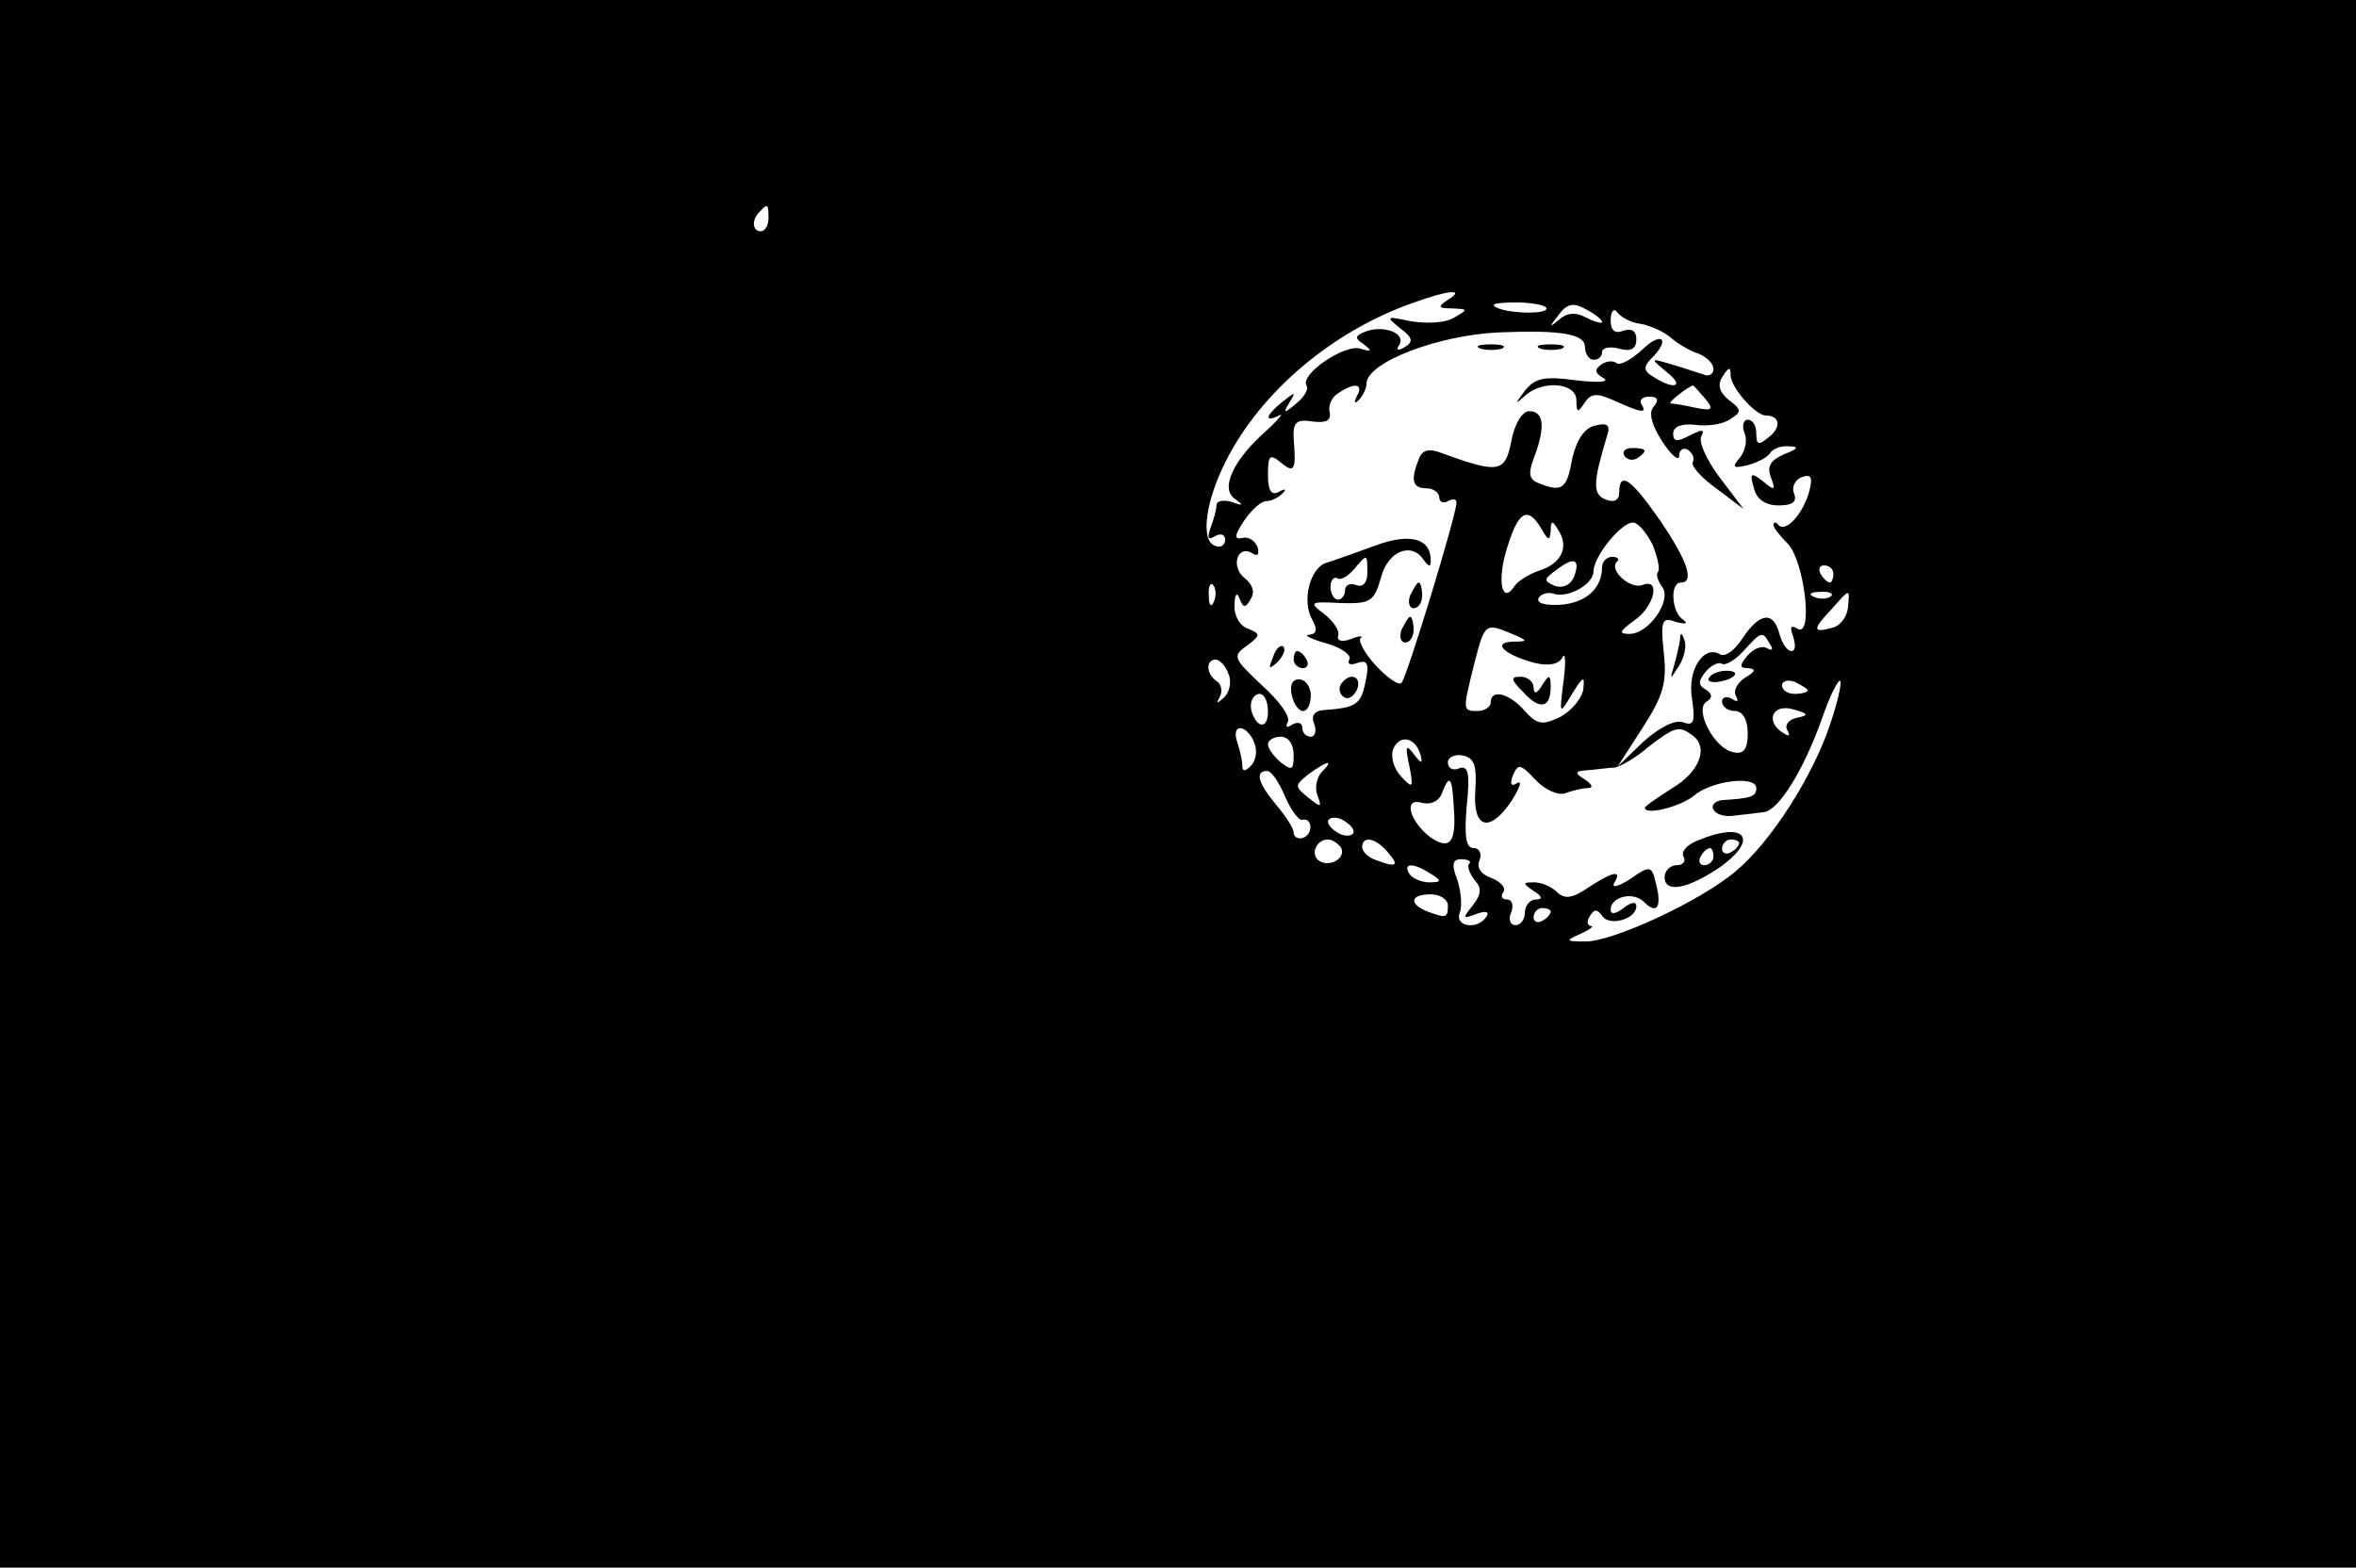 <?xml version="1.0" standalone="no"?>
<!DOCTYPE svg PUBLIC "-//W3C//DTD SVG 20010904//EN"
 "http://www.w3.org/TR/2001/REC-SVG-20010904/DTD/svg10.dtd">
<svg version="1.0" xmlns="http://www.w3.org/2000/svg"
 width="275pt" height="183pt" viewBox="0 0 275 183"
 preserveAspectRatio="xMidYMid meet">

<g transform="translate(0,183) scale(0.1,-0.1)"
fill="#000000" stroke="none">
<path d="M0 915 l0 -915 1375 0 1375 0 0 915 0 915 -1375 0 -1375 0 0 -915z
m897 660 c0 -8 -4 -15 -9 -15 -10 0 -11 14 -1 23 9 10 10 9 10 -8z m793 -95
c-12 -8 -12 -10 5 -10 19 -1 19 -1 2 -11 -10 -6 -32 -7 -50 -4 -29 6 -30 6
-13 -8 15 -11 16 -16 6 -22 -8 -5 -11 -4 -7 2 9 14 -18 24 -39 16 -13 -5 -13
-8 -2 -15 10 -8 9 -9 -4 -5 -18 6 -71 -30 -63 -43 3 -4 -3 -14 -12 -21 -14
-12 -16 -12 -8 1 8 13 7 13 -8 1 -20 -16 -22 -25 -4 -16 6 4 0 -4 -14 -17 -39
-34 -55 -68 -38 -80 11 -8 10 -9 -3 -4 -10 3 -18 1 -18 -3 0 -5 -3 -17 -7 -27
-4 -12 -3 -15 5 -10 7 4 12 2 12 -4 0 -7 -6 -10 -12 -7 -17 6 -11 52 13 99 41
81 124 151 217 184 44 16 63 17 42 4z m115 -11 c-5 -7 -54 -4 -61 4 -3 3 11 4
30 4 19 -1 33 -4 31 -8z m65 -15 c0 -2 -8 0 -18 5 -13 7 -23 6 -32 -2 -12 -10
-12 -9 -1 5 10 14 18 15 32 7 10 -5 19 -12 19 -15z m45 -2 c11 -2 27 -9 35
-16 8 -7 23 -16 33 -19 9 -4 17 -11 17 -18 0 -6 -6 -9 -12 -6 -7 2 -24 8 -38
12 -24 7 -24 7 -5 -9 22 -17 10 -22 -15 -6 -12 7 -12 12 -2 22 22 22 12 32
-11 10 -13 -12 -26 -19 -30 -16 -3 3 -11 3 -17 -1 -9 -6 -9 -10 1 -16 9 -5 -4
-6 -31 -3 -37 5 -48 3 -60 -12 -12 -16 -12 -17 0 -6 21 19 60 15 60 -5 0 -15
2 -15 9 -4 8 12 14 13 36 3 31 -14 38 -15 31 -4 -3 5 1 9 9 9 10 0 12 -4 5
-12 -6 -7 -2 -21 10 -40 11 -17 20 -24 20 -17 0 7 5 10 10 7 6 -4 8 -10 6 -14
-3 -4 9 -18 27 -31 l32 -24 -28 37 c-15 20 -25 42 -21 48 4 8 1 8 -13 1 -15
-8 -20 -8 -20 2 0 8 10 12 26 10 15 -2 33 1 41 7 13 8 13 11 -2 22 -11 9 -14
18 -7 28 7 11 9 11 9 1 0 -14 29 -47 41 -47 16 0 19 -13 4 -25 -12 -10 -15
-10 -15 4 0 9 -4 16 -10 16 -5 0 -7 -7 -4 -15 4 -8 1 -22 -5 -29 -10 -12 -8
-13 9 -9 11 3 23 9 26 14 3 5 13 9 22 8 12 0 11 -3 -5 -9 -16 -7 -21 -14 -16
-27 6 -16 4 -16 -9 -5 -14 11 -16 10 -11 -7 3 -14 14 -21 29 -21 16 0 22 4 18
14 -3 7 1 16 9 19 11 4 13 0 9 -16 -7 -26 -27 -49 -36 -40 -3 4 -6 4 -6 0 0
-3 8 -13 17 -22 19 -20 30 -110 11 -99 -8 5 -9 2 -5 -9 3 -10 3 -17 -2 -17 -5
0 -11 9 -14 20 -7 27 -23 25 -43 -5 -9 -14 -20 -22 -26 -19 -19 12 -39 -18
-33 -52 4 -27 2 -32 -11 -27 -9 3 -27 -6 -46 -23 l-30 -29 29 45 c24 37 29 53
25 88 -4 38 -2 42 14 36 12 -3 15 -2 8 3 -13 9 -15 43 -2 43 16 0 8 25 -24 72
-34 49 -48 59 -48 33 0 -9 -6 -12 -16 -8 -15 6 -15 19 2 75 4 12 0 15 -15 11
-12 -3 -21 -17 -26 -39 -6 -35 -12 -39 -39 -28 -11 4 -13 11 -5 31 13 35 11
53 -6 53 -8 0 -17 -14 -21 -35 -7 -37 -15 -38 -81 -14 -15 6 -23 4 -27 -7 -10
-25 -7 -34 9 -34 8 0 15 -5 15 -11 0 -5 5 -7 10 -4 6 3 10 3 10 -2 0 -14 -58
-204 -64 -210 -3 -4 -17 6 -30 20 -13 14 -21 29 -18 32 4 3 -2 3 -11 -1 -11
-4 -17 -2 -15 4 2 6 -6 17 -16 25 -19 14 -17 15 19 13 35 -1 39 2 47 30 8 31
36 42 50 20 6 -8 8 -8 8 0 0 26 -25 32 -65 17 -22 -8 -47 -17 -57 -20 -19 -6
-29 -45 -16 -67 6 -11 5 -16 -4 -17 -7 0 2 -5 20 -10 18 -5 30 -14 27 -19 -3
-5 1 -7 9 -4 11 4 14 0 11 -16 -6 -33 -10 -36 -51 -39 -10 -1 -14 -7 -10 -16
3 -8 1 -15 -4 -15 -6 0 -10 5 -10 11 0 5 -5 7 -12 3 -6 -4 -8 -3 -5 3 4 6 -10
25 -30 43 -33 31 -35 34 -18 46 16 12 17 14 2 20 -10 3 -17 16 -16 28 0 12 3
16 6 7 4 -11 7 -11 13 0 5 8 2 17 -7 24 -17 13 -9 40 9 29 6 -4 8 -1 6 7 -3 8
-11 13 -18 11 -10 -2 -9 3 2 20 9 13 20 23 26 23 6 0 14 4 19 9 5 5 3 6 -4 2
-9 -5 -13 1 -13 20 0 22 2 25 15 14 16 -13 18 -9 15 28 -1 19 3 23 22 20 16
-2 22 1 20 11 -2 8 3 18 10 22 19 13 30 11 22 -3 -4 -8 -3 -10 2 -5 5 5 9 14
9 19 0 25 84 57 155 60 73 3 100 -2 100 -17 0 -8 5 -15 10 -15 6 0 10 4 10 9
0 5 9 7 20 4 14 -4 20 0 20 11 0 10 -6 13 -15 10 -10 -4 -15 0 -15 12 0 11 4
15 8 9 4 -5 16 -12 27 -13z m75 -87 c11 -13 9 -15 -11 -11 -13 3 -26 5 -29 5
-4 1 21 20 26 21 1 0 7 -7 14 -15z m-191 -152 c8 -14 10 -15 11 -3 0 13 2 13
9 1 13 -20 3 -39 -22 -47 -12 -4 -25 -12 -29 -18 -15 -23 -21 6 -9 44 13 43
24 50 40 23z m130 -19 c6 -15 9 -29 6 -32 -2 -3 0 -10 5 -17 12 -15 -15 -55
-38 -55 -13 0 -12 3 6 16 23 16 31 50 9 41 -14 -5 -39 17 -30 27 4 3 1 6 -5 6
-7 0 -12 -6 -12 -12 0 -25 -19 -42 -49 -44 -18 -1 -28 2 -25 8 3 5 11 7 17 5
17 -6 47 11 47 26 0 17 32 57 46 57 6 0 16 -12 23 -26z m-333 -33 c0 -11 -5
-17 -13 -14 -7 3 -13 0 -13 -6 0 -6 -4 -11 -8 -11 -5 0 -9 7 -9 15 0 8 4 12 8
10 3 -3 12 2 19 10 16 19 16 19 16 -4z m241 -5 c-4 -9 -13 -13 -22 -10 -14 6
-13 8 2 19 21 16 28 12 20 -9z m303 4 c0 -5 -2 -10 -4 -10 -3 0 -8 5 -11 10
-3 6 -1 10 4 10 6 0 11 -4 11 -10z m-723 -32 c-3 -8 -6 -5 -6 6 -1 11 2 17 5
13 3 -3 4 -12 1 -19z m720 6 c-3 -3 -12 -4 -19 -1 -8 3 -5 6 6 6 11 1 17 -2
13 -5z m20 -13 c-1 -11 -9 -22 -19 -24 -22 -6 -23 -2 0 22 22 25 21 24 19 2z
m-392 -31 c19 -8 19 -9 1 -9 -26 -1 -9 -16 26 -25 17 -4 28 -1 32 7 3 6 4 -6
1 -28 -5 -40 -5 -40 10 -15 13 21 15 22 13 5 -2 -11 -14 -25 -27 -32 -21 -10
-27 -9 -42 8 -18 20 -39 25 -39 9 0 -5 -7 -10 -15 -10 -18 0 -18 0 -4 56 12
47 13 47 44 34z m301 -12 c4 -6 3 -8 -3 -5 -6 4 -16 0 -23 -8 -10 -12 -10 -15
1 -15 9 -1 8 -4 -4 -11 -9 -6 -14 -15 -11 -21 4 -7 2 -8 -4 -4 -7 4 -12 2 -12
-3 0 -6 7 -11 15 -11 9 0 15 -10 15 -26 0 -19 -5 -25 -17 -22 -22 4 -46 50
-31 59 7 4 7 9 -1 14 -9 5 -9 10 0 21 6 7 15 12 19 9 4 -2 15 4 25 15 21 23
22 24 31 8z m-632 -35 c4 -9 1 -21 -5 -27 -9 -8 -10 -8 -5 1 3 6 2 14 -4 18
-12 8 -13 25 -1 25 5 0 12 -8 15 -17z m676 -19 c0 -2 -7 -4 -15 -4 -8 0 -15 4
-15 10 0 5 7 7 15 4 8 -4 15 -8 15 -10z m26 -40 c-20 -60 -69 -137 -110 -171
-41 -35 -145 -83 -176 -82 -23 0 -23 1 -5 9 11 5 16 9 12 9 -5 1 -5 6 -1 12 5
8 8 8 14 0 8 -13 40 -4 40 11 0 6 -6 5 -15 -2 -9 -7 -15 -8 -15 -2 0 15 26 22
39 9 15 -15 21 -6 14 21 -5 22 -7 22 -30 6 -14 -9 -22 -11 -19 -5 10 16 -1 14
-30 -5 -19 -13 -28 -14 -37 -5 -6 6 -18 11 -26 11 -14 0 -14 -1 -1 -10 10 -6
11 -10 3 -10 -7 0 -13 -7 -13 -15 0 -8 -5 -15 -11 -15 -6 0 -9 7 -5 15 3 8 1
15 -5 15 -6 0 -8 4 -4 9 3 5 -4 12 -14 16 -12 4 -18 12 -14 21 3 7 0 14 -7 14
-9 0 -11 14 -8 49 4 38 2 48 -9 44 -7 -3 -13 0 -13 7 0 6 8 10 18 8 13 -3 16
-12 14 -41 -3 -45 17 -50 43 -11 9 15 12 23 6 20 -7 -5 -9 -1 -5 9 6 14 9 13
26 -5 11 -12 27 -19 35 -16 8 3 20 6 26 6 7 0 6 4 -3 10 -13 8 -12 10 5 11 11
1 25 3 30 3 6 1 24 11 39 24 31 24 36 25 51 14 20 -14 9 -43 -23 -62 -17 -11
-32 -21 -32 -23 0 -9 41 1 57 14 21 18 73 24 73 9 0 -10 -6 -12 -40 -14 -8 -1
-13 -6 -10 -11 3 -6 14 -9 25 -7 11 1 26 3 34 4 17 2 46 48 68 110 9 26 19 46
21 43 2 -2 -3 -25 -12 -51z m-656 15 c0 -11 -4 -17 -10 -14 -5 3 -10 13 -10
21 0 8 5 14 10 14 6 0 10 -9 10 -21z m617 -7 c-9 -2 -14 -8 -11 -14 4 -7 2 -8
-4 -4 -22 13 -14 35 11 28 18 -5 19 -7 4 -10z m-633 -29 c4 -9 2 -21 -4 -27
-7 -7 -10 -7 -10 1 0 6 -3 18 -6 27 -3 9 -2 16 4 16 5 0 13 -8 16 -17z m46
-14 c0 -18 -2 -19 -15 -9 -8 7 -15 16 -15 21 0 5 7 9 15 9 9 0 15 -9 15 -21z
m148 0 c3 -11 1 -11 -8 1 -9 12 -10 9 -5 -14 5 -26 4 -27 -9 -13 -9 9 -13 23
-10 32 7 18 26 15 32 -6z m-115 -20 c-6 -6 -9 -19 -5 -28 5 -14 4 -14 -11 -2
-16 13 -16 14 0 27 22 16 31 18 16 3z m-43 -29 c7 -16 16 -28 20 -27 12 3 13
-17 1 -21 -6 -2 -11 1 -11 6 0 5 -9 19 -20 32 -21 25 -26 40 -11 40 5 0 14
-13 21 -30z m197 -14 c3 -40 -5 -49 -28 -33 -24 19 -31 46 -10 40 11 -3 21 2
24 11 9 23 12 20 14 -18z m-117 -27 c0 -4 -7 -6 -15 -3 -8 4 -15 10 -15 15 0
4 7 6 15 3 8 -4 15 -10 15 -15z m-15 -18 c7 -12 -12 -24 -25 -16 -11 7 -4 25
10 25 5 0 11 -4 15 -9z m55 -6 c14 -16 10 -18 -14 -9 -9 3 -16 10 -16 15 0 14
16 11 30 -6z m95 -13 c-3 -3 0 -11 6 -19 9 -10 8 -17 -2 -30 -12 -15 -12 -16
4 -10 11 4 16 3 12 -3 -10 -16 -38 -12 -31 5 3 8 1 26 -3 38 -7 18 -6 24 5 24
8 0 12 -3 9 -5z m-45 -12 c13 -8 13 -10 -2 -10 -9 0 -20 5 -23 10 -8 13 5 13
25 0z m20 -37 c0 -15 -2 -15 -24 -7 -22 9 -20 20 4 20 11 0 20 -6 20 -13z
m120 -7 c0 -3 -4 -8 -10 -11 -5 -3 -10 -1 -10 4 0 6 5 11 10 11 6 0 10 -2 10
-4z"/>
<path d="M1728 1423 c6 -2 18 -2 25 0 6 3 1 5 -13 5 -14 0 -19 -2 -12 -5z"/>
<path d="M1798 1423 c6 -2 18 -2 25 0 6 3 1 5 -13 5 -14 0 -19 -2 -12 -5z"/>
<path d="M1896 1298 c3 -5 10 -6 15 -3 13 9 11 12 -6 12 -8 0 -12 -4 -9 -9z"/>
<path d="M1646 1135 c-3 -8 -1 -15 4 -15 6 0 10 7 10 15 0 8 -2 15 -4 15 -2 0
-6 -7 -10 -15z"/>
<path d="M1636 1095 c-3 -8 -1 -15 4 -15 6 0 10 7 10 15 0 8 -2 15 -4 15 -2 0
-6 -7 -10 -15z"/>
<path d="M1961 1083 c-1 -6 -4 -20 -7 -30 -5 -17 -5 -17 6 0 6 10 9 23 6 30
-3 9 -5 9 -5 0z"/>
<path d="M1486 1063 c-6 -14 -5 -15 5 -6 7 7 10 15 7 18 -3 3 -9 -2 -12 -12z"/>
<path d="M1510 1060 c0 -5 5 -10 11 -10 5 0 7 5 4 10 -3 6 -8 10 -11 10 -2 0
-4 -4 -4 -10z"/>
<path d="M1508 1018 c2 -10 8 -18 13 -18 5 0 9 8 9 18 0 10 -6 19 -14 19 -8 0
-11 -8 -8 -19z"/>
<path d="M1565 1031 c-3 -5 -1 -12 4 -15 5 -3 11 1 15 9 6 16 -9 21 -19 6z"/>
<path d="M1778 1022 c19 -21 32 -19 32 6 0 15 -2 15 -10 2 -6 -10 -10 -11 -10
-2 0 6 -7 12 -15 12 -12 0 -12 -3 3 -18z"/>
<path d="M1995 1039 c-3 -4 2 -6 10 -5 21 3 28 13 10 13 -9 0 -18 -4 -20 -8z"/>
<path d="M1982 849 c-13 -5 -20 -13 -17 -19 3 -5 0 -10 -8 -10 -7 0 -14 -6
-14 -14 0 -19 27 -14 65 12 46 33 29 54 -26 31z m48 -3 c0 -3 -4 -8 -10 -11
-5 -3 -10 -1 -10 4 0 6 5 11 10 11 6 0 10 -2 10 -4z m-30 -16 c0 -5 -5 -10
-11 -10 -5 0 -7 5 -4 10 3 6 8 10 11 10 2 0 4 -4 4 -10z"/>
</g>
</svg>
